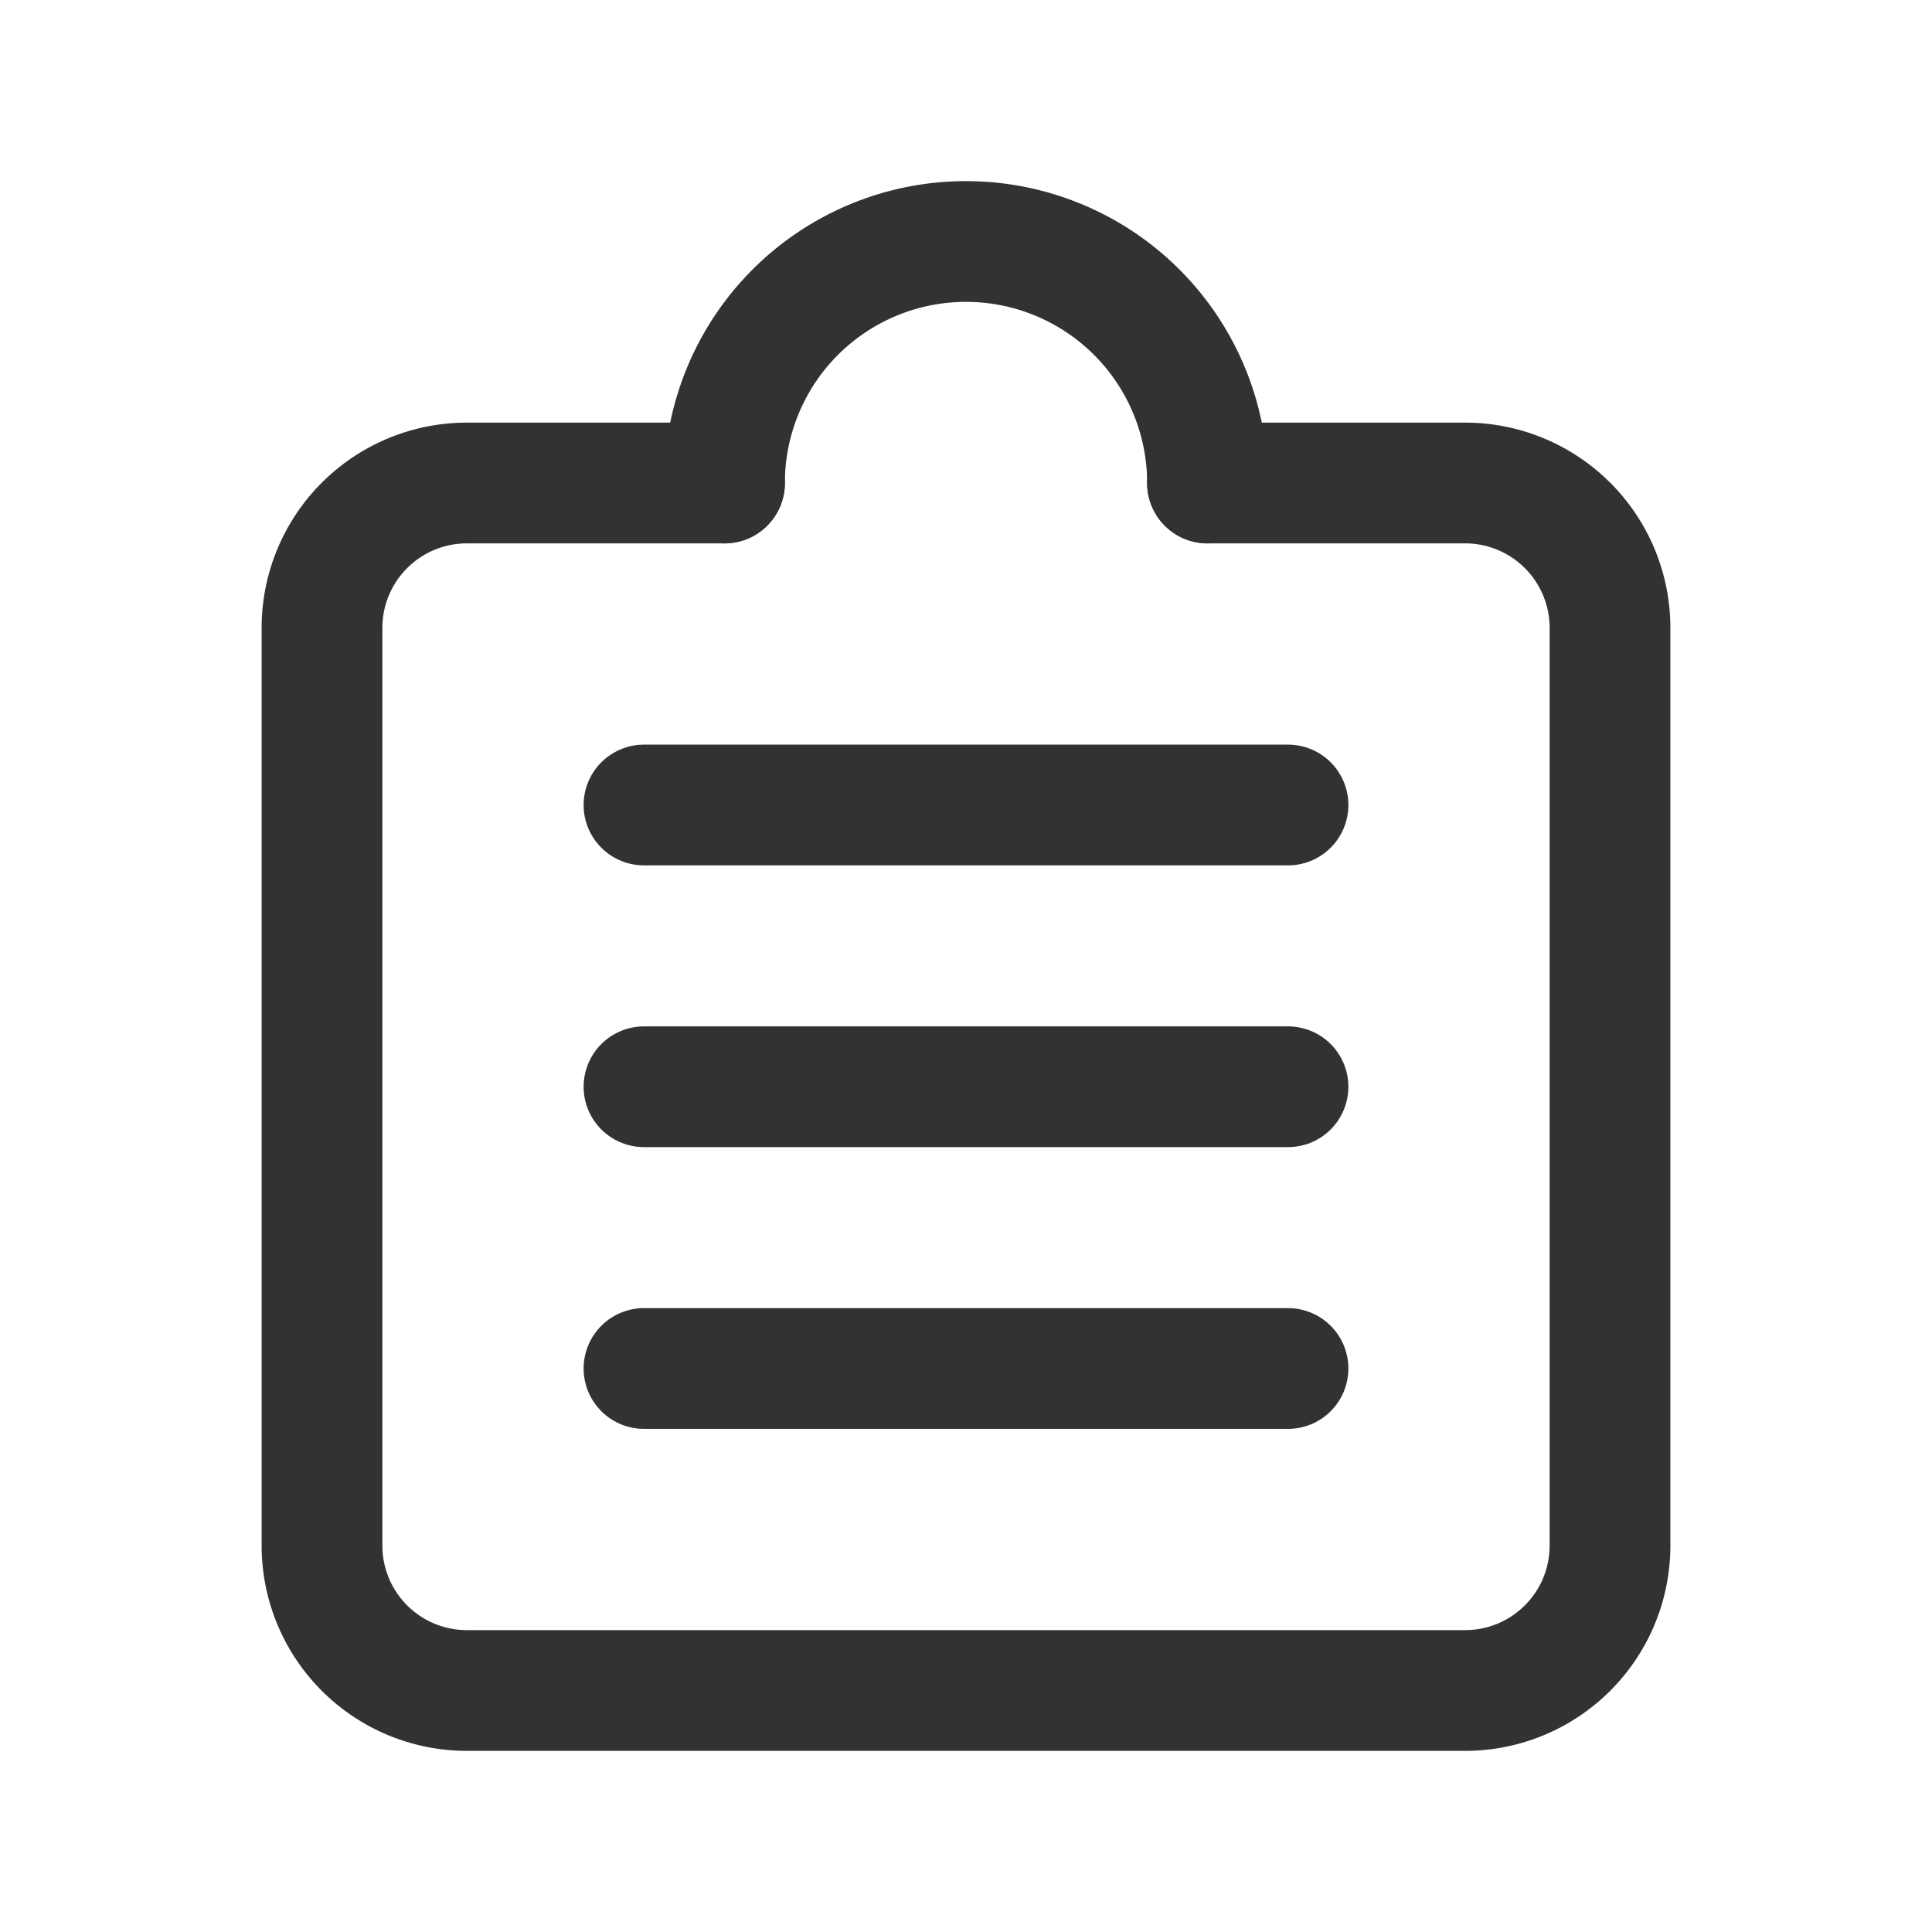 <svg id="Layer_3" data-name="Layer 3" xmlns="http://www.w3.org/2000/svg" viewBox="0 0 24 24"><path d="M9,6H5.8A1.8,1.8,0,0,0,4,7.8V19.2A1.8,1.8,0,0,0,5.8,21H18.2A1.8,1.8,0,0,0,20,19.2V7.8A1.8,1.8,0,0,0,18.2,6H15" fill="none" stroke="#323232" stroke-linecap="round" stroke-linejoin="round" stroke-width="1.5"/><line x1="8" y1="10" x2="16" y2="10" fill="none" stroke="#323232" stroke-linecap="round" stroke-linejoin="round" stroke-width="1.5"/><line x1="8" y1="13.5" x2="16" y2="13.5" fill="none" stroke="#323232" stroke-linecap="round" stroke-linejoin="round" stroke-width="1.5"/><line x1="8" y1="17" x2="16" y2="17" fill="none" stroke="#323232" stroke-linecap="round" stroke-linejoin="round" stroke-width="1.5"/><path d="M15,6h0a3,3,0,0,0-3-3h0A3,3,0,0,0,9,6H9" fill="none" stroke="#323232" stroke-linecap="round" stroke-linejoin="round" stroke-width="1.5"/><rect width="24" height="24" fill="none"/></svg>